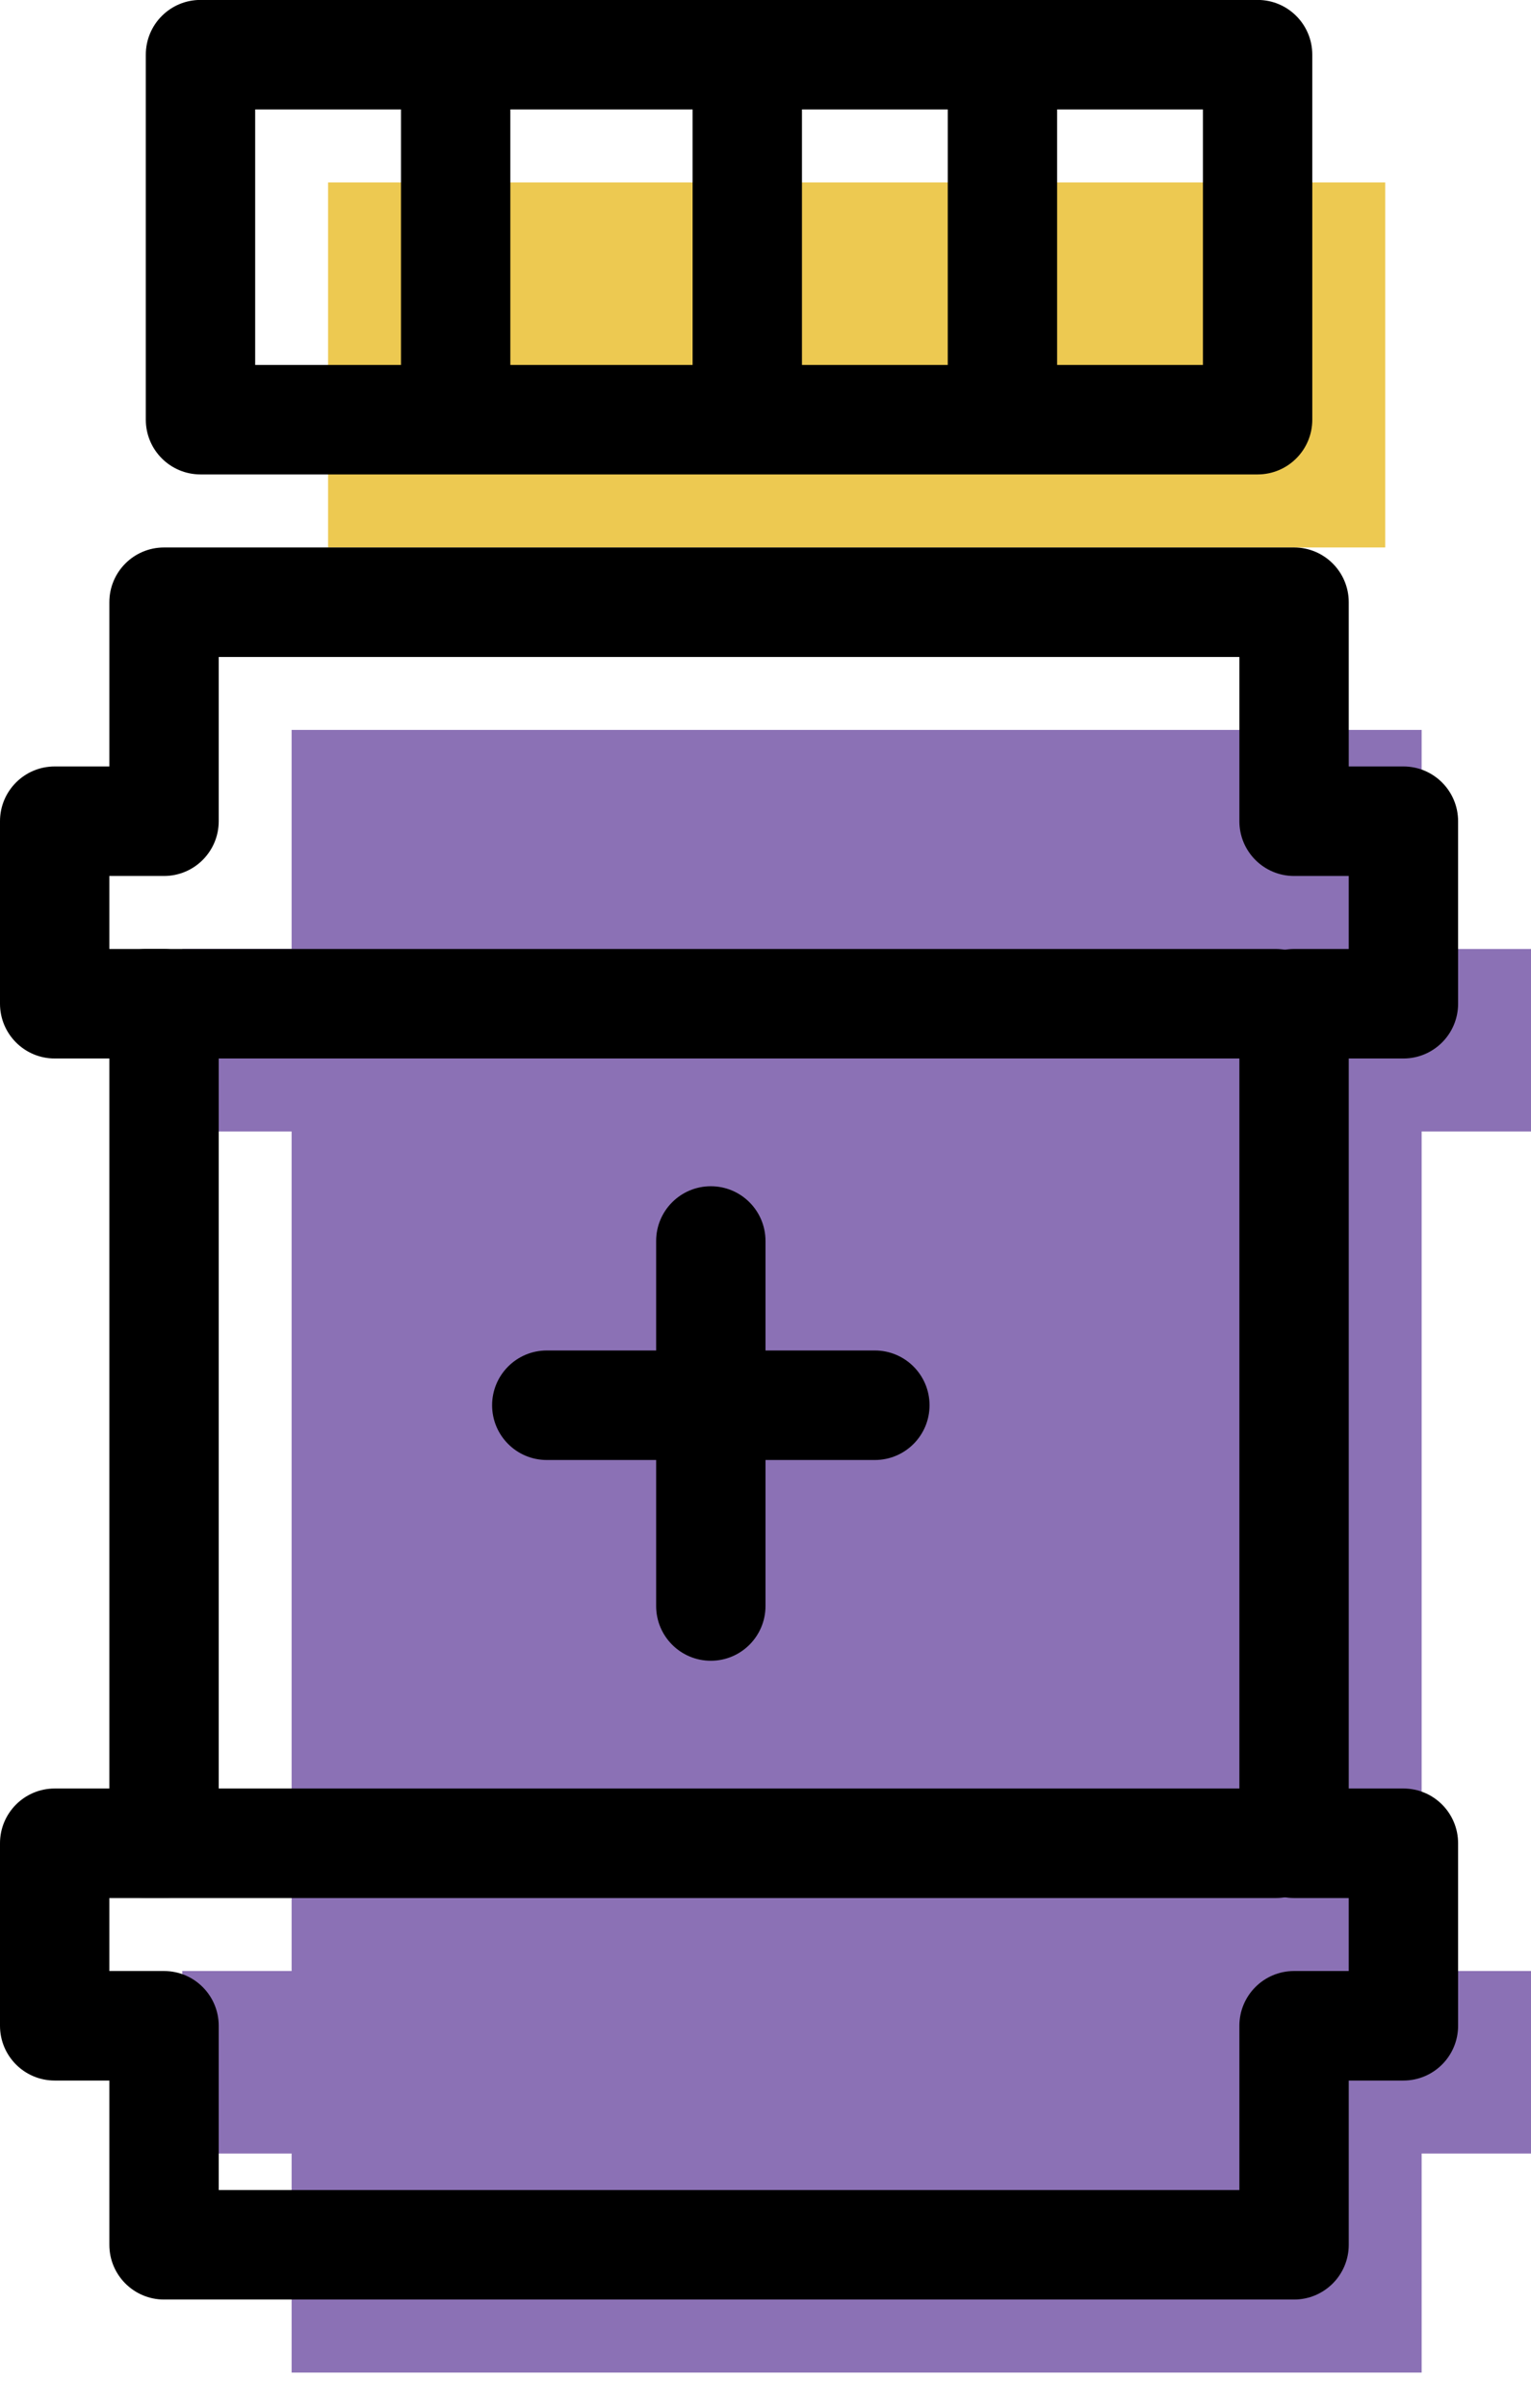 <svg xmlns="http://www.w3.org/2000/svg" xmlns:xlink="http://www.w3.org/1999/xlink" preserveAspectRatio="xMidYMid" width="42" height="66" viewBox="0 0 42 66">
  <defs>
    <style>

      .cls-3 {
        fill: #8b71b5;
      }

      .cls-4 {
        fill: #edc951;
      }

      .cls-5 {
        fill: #000000;
      }
    </style>
  </defs>
  <g id="group-11svg">
    <path d="M42.000,31.016 C42.000,31.016 42.000,26.013 42.000,26.013 C42.000,26.013 39.000,26.013 39.000,26.013 C39.000,26.013 39.000,20.009 39.000,20.009 C39.000,20.009 8.000,20.009 8.000,20.009 C8.000,20.009 8.000,26.013 8.000,26.013 C8.000,26.013 5.000,26.013 5.000,26.013 C5.000,26.013 5.000,31.016 5.000,31.016 C5.000,31.016 8.000,31.016 8.000,31.016 C8.000,31.016 8.000,54.029 8.000,54.029 C8.000,54.029 5.000,54.029 5.000,54.029 C5.000,54.029 5.000,59.032 5.000,59.032 C5.000,59.032 8.000,59.032 8.000,59.032 C8.000,59.032 8.000,65.036 8.000,65.036 C8.000,65.036 39.000,65.036 39.000,65.036 C39.000,65.036 39.000,59.032 39.000,59.032 C39.000,59.032 42.000,59.032 42.000,59.032 C42.000,59.032 42.000,54.029 42.000,54.029 C42.000,54.029 39.000,54.029 39.000,54.029 C39.000,54.029 39.000,31.016 39.000,31.016 C39.000,31.016 42.000,31.016 42.000,31.016 Z" id="path-1" class="cls-3" fill-rule="evenodd"/>
    <path d="M38.000,15.007 C38.000,15.007 9.000,15.007 9.000,15.007 C9.000,15.007 9.000,5.001 9.000,5.001 C9.000,5.001 38.000,5.001 38.000,5.001 C38.000,5.001 38.000,15.007 38.000,15.007 Z" id="path-2" class="cls-4" fill-rule="evenodd"/>
    <path d="M34.500,13.005 C34.500,13.005 5.500,13.005 5.500,13.005 C4.671,13.005 4.000,12.333 4.000,11.505 C4.000,11.505 4.000,1.499 4.000,1.499 C4.000,0.670 4.671,-0.002 5.500,-0.002 C5.500,-0.002 34.500,-0.002 34.500,-0.002 C35.329,-0.002 36.000,0.670 36.000,1.499 C36.000,1.499 36.000,11.505 36.000,11.505 C36.000,12.333 35.329,13.005 34.500,13.005 ZM7.000,10.004 C7.000,10.004 33.000,10.004 33.000,10.004 C33.000,10.004 33.000,3.000 33.000,3.000 C33.000,3.000 7.000,3.000 7.000,3.000 C7.000,3.000 7.000,10.004 7.000,10.004 Z" id="path-3" class="cls-5" fill-rule="evenodd"/>
    <path d="M27.500,11.505 C26.671,11.505 26.000,10.832 26.000,10.004 C26.000,10.004 26.000,1.999 26.000,1.999 C26.000,1.170 26.671,0.498 27.500,0.498 C28.329,0.498 29.000,1.170 29.000,1.999 C29.000,1.999 29.000,10.004 29.000,10.004 C29.000,10.832 28.329,11.505 27.500,11.505 Z" id="path-4" class="cls-5" fill-rule="evenodd"/>
    <path d="M20.500,11.505 C19.671,11.505 19.000,10.832 19.000,10.004 C19.000,10.004 19.000,1.999 19.000,1.999 C19.000,1.170 19.671,0.498 20.500,0.498 C21.329,0.498 22.000,1.170 22.000,1.999 C22.000,1.999 22.000,10.004 22.000,10.004 C22.000,10.832 21.329,11.505 20.500,11.505 Z" id="path-5" class="cls-5" fill-rule="evenodd"/>
    <path d="M12.500,11.505 C11.671,11.505 11.000,10.832 11.000,10.004 C11.000,10.004 11.000,1.999 11.000,1.999 C11.000,1.170 11.671,0.498 12.500,0.498 C13.329,0.498 14.000,1.170 14.000,1.999 C14.000,1.999 14.000,10.004 14.000,10.004 C14.000,10.832 13.329,11.505 12.500,11.505 Z" id="path-6" class="cls-5" fill-rule="evenodd"/>
    <path d="M35.500,63.034 C35.500,63.034 4.500,63.034 4.500,63.034 C3.671,63.034 3.000,62.362 3.000,61.534 C3.000,61.534 3.000,57.031 3.000,57.031 C3.000,57.031 1.500,57.031 1.500,57.031 C0.671,57.031 -0.000,56.359 -0.000,55.530 C-0.000,55.530 -0.000,50.527 -0.000,50.527 C-0.000,49.699 0.671,49.026 1.500,49.026 C1.500,49.026 3.000,49.026 3.000,49.026 C3.000,49.026 3.000,29.015 3.000,29.015 C3.000,29.015 1.500,29.015 1.500,29.015 C0.671,29.015 -0.000,28.342 -0.000,27.514 C-0.000,27.514 -0.000,22.511 -0.000,22.511 C-0.000,21.682 0.671,21.010 1.500,21.010 C1.500,21.010 3.000,21.010 3.000,21.010 C3.000,21.010 3.000,16.507 3.000,16.507 C3.000,15.679 3.671,15.007 4.500,15.007 C4.500,15.007 35.500,15.007 35.500,15.007 C36.329,15.007 37.000,15.679 37.000,16.507 C37.000,16.507 37.000,21.010 37.000,21.010 C37.000,21.010 38.500,21.010 38.500,21.010 C39.329,21.010 40.000,21.682 40.000,22.511 C40.000,22.511 40.000,27.514 40.000,27.514 C40.000,28.342 39.329,29.015 38.500,29.015 C38.500,29.015 37.000,29.015 37.000,29.015 C37.000,29.015 37.000,49.026 37.000,49.026 C37.000,49.026 38.500,49.026 38.500,49.026 C39.329,49.026 40.000,49.699 40.000,50.527 C40.000,50.527 40.000,55.530 40.000,55.530 C40.000,56.359 39.329,57.031 38.500,57.031 C38.500,57.031 37.000,57.031 37.000,57.031 C37.000,57.031 37.000,61.534 37.000,61.534 C37.000,62.362 36.329,63.034 35.500,63.034 ZM6.000,60.033 C6.000,60.033 34.000,60.033 34.000,60.033 C34.000,60.033 34.000,55.530 34.000,55.530 C34.000,54.701 34.671,54.029 35.500,54.029 C35.500,54.029 37.000,54.029 37.000,54.029 C37.000,54.029 37.000,52.028 37.000,52.028 C37.000,52.028 35.500,52.028 35.500,52.028 C34.671,52.028 34.000,51.356 34.000,50.527 C34.000,50.527 34.000,27.514 34.000,27.514 C34.000,26.685 34.671,26.013 35.500,26.013 C35.500,26.013 37.000,26.013 37.000,26.013 C37.000,26.013 37.000,24.012 37.000,24.012 C37.000,24.012 35.500,24.012 35.500,24.012 C34.671,24.012 34.000,23.340 34.000,22.511 C34.000,22.511 34.000,18.008 34.000,18.008 C34.000,18.008 6.000,18.008 6.000,18.008 C6.000,18.008 6.000,22.511 6.000,22.511 C6.000,23.340 5.329,24.012 4.500,24.012 C4.500,24.012 3.000,24.012 3.000,24.012 C3.000,24.012 3.000,26.013 3.000,26.013 C3.000,26.013 4.500,26.013 4.500,26.013 C5.329,26.013 6.000,26.685 6.000,27.514 C6.000,27.514 6.000,50.527 6.000,50.527 C6.000,51.356 5.329,52.028 4.500,52.028 C4.500,52.028 3.000,52.028 3.000,52.028 C3.000,52.028 3.000,54.029 3.000,54.029 C3.000,54.029 4.500,54.029 4.500,54.029 C5.329,54.029 6.000,54.701 6.000,55.530 C6.000,55.530 6.000,60.033 6.000,60.033 Z" id="path-7" class="cls-5" fill-rule="evenodd"/>
    <path d="M35.000,52.028 C35.000,52.028 4.000,52.028 4.000,52.028 C3.171,52.028 2.500,51.356 2.500,50.527 C2.500,49.699 3.171,49.026 4.000,49.026 C4.000,49.026 35.000,49.026 35.000,49.026 C35.829,49.026 36.500,49.699 36.500,50.527 C36.500,51.356 35.829,52.028 35.000,52.028 Z" id="path-8" class="cls-5" fill-rule="evenodd"/>
    <path d="M35.000,29.015 C35.000,29.015 4.000,29.015 4.000,29.015 C3.171,29.015 2.500,28.342 2.500,27.514 C2.500,26.685 3.171,26.013 4.000,26.013 C4.000,26.013 35.000,26.013 35.000,26.013 C35.829,26.013 36.500,26.685 36.500,27.514 C36.500,28.342 35.829,29.015 35.000,29.015 Z" id="path-9" class="cls-5" fill-rule="evenodd"/>
    <path d="M19.500,45.524 C18.671,45.524 18.000,44.852 18.000,44.023 C18.000,44.023 18.000,34.018 18.000,34.018 C18.000,33.189 18.671,32.517 19.500,32.517 C20.329,32.517 21.000,33.189 21.000,34.018 C21.000,34.018 21.000,44.023 21.000,44.023 C21.000,44.852 20.329,45.524 19.500,45.524 Z" id="path-10" class="cls-5" fill-rule="evenodd"/>
    <path d="M24.000,40.021 C24.000,40.021 15.000,40.021 15.000,40.021 C14.171,40.021 13.500,39.349 13.500,38.520 C13.500,37.692 14.171,37.019 15.000,37.019 C15.000,37.019 24.000,37.019 24.000,37.019 C24.829,37.019 25.500,37.692 25.500,38.520 C25.500,39.349 24.829,40.021 24.000,40.021 Z" id="path-11" class="cls-5" fill-rule="evenodd"/>
  </g>
</svg>
